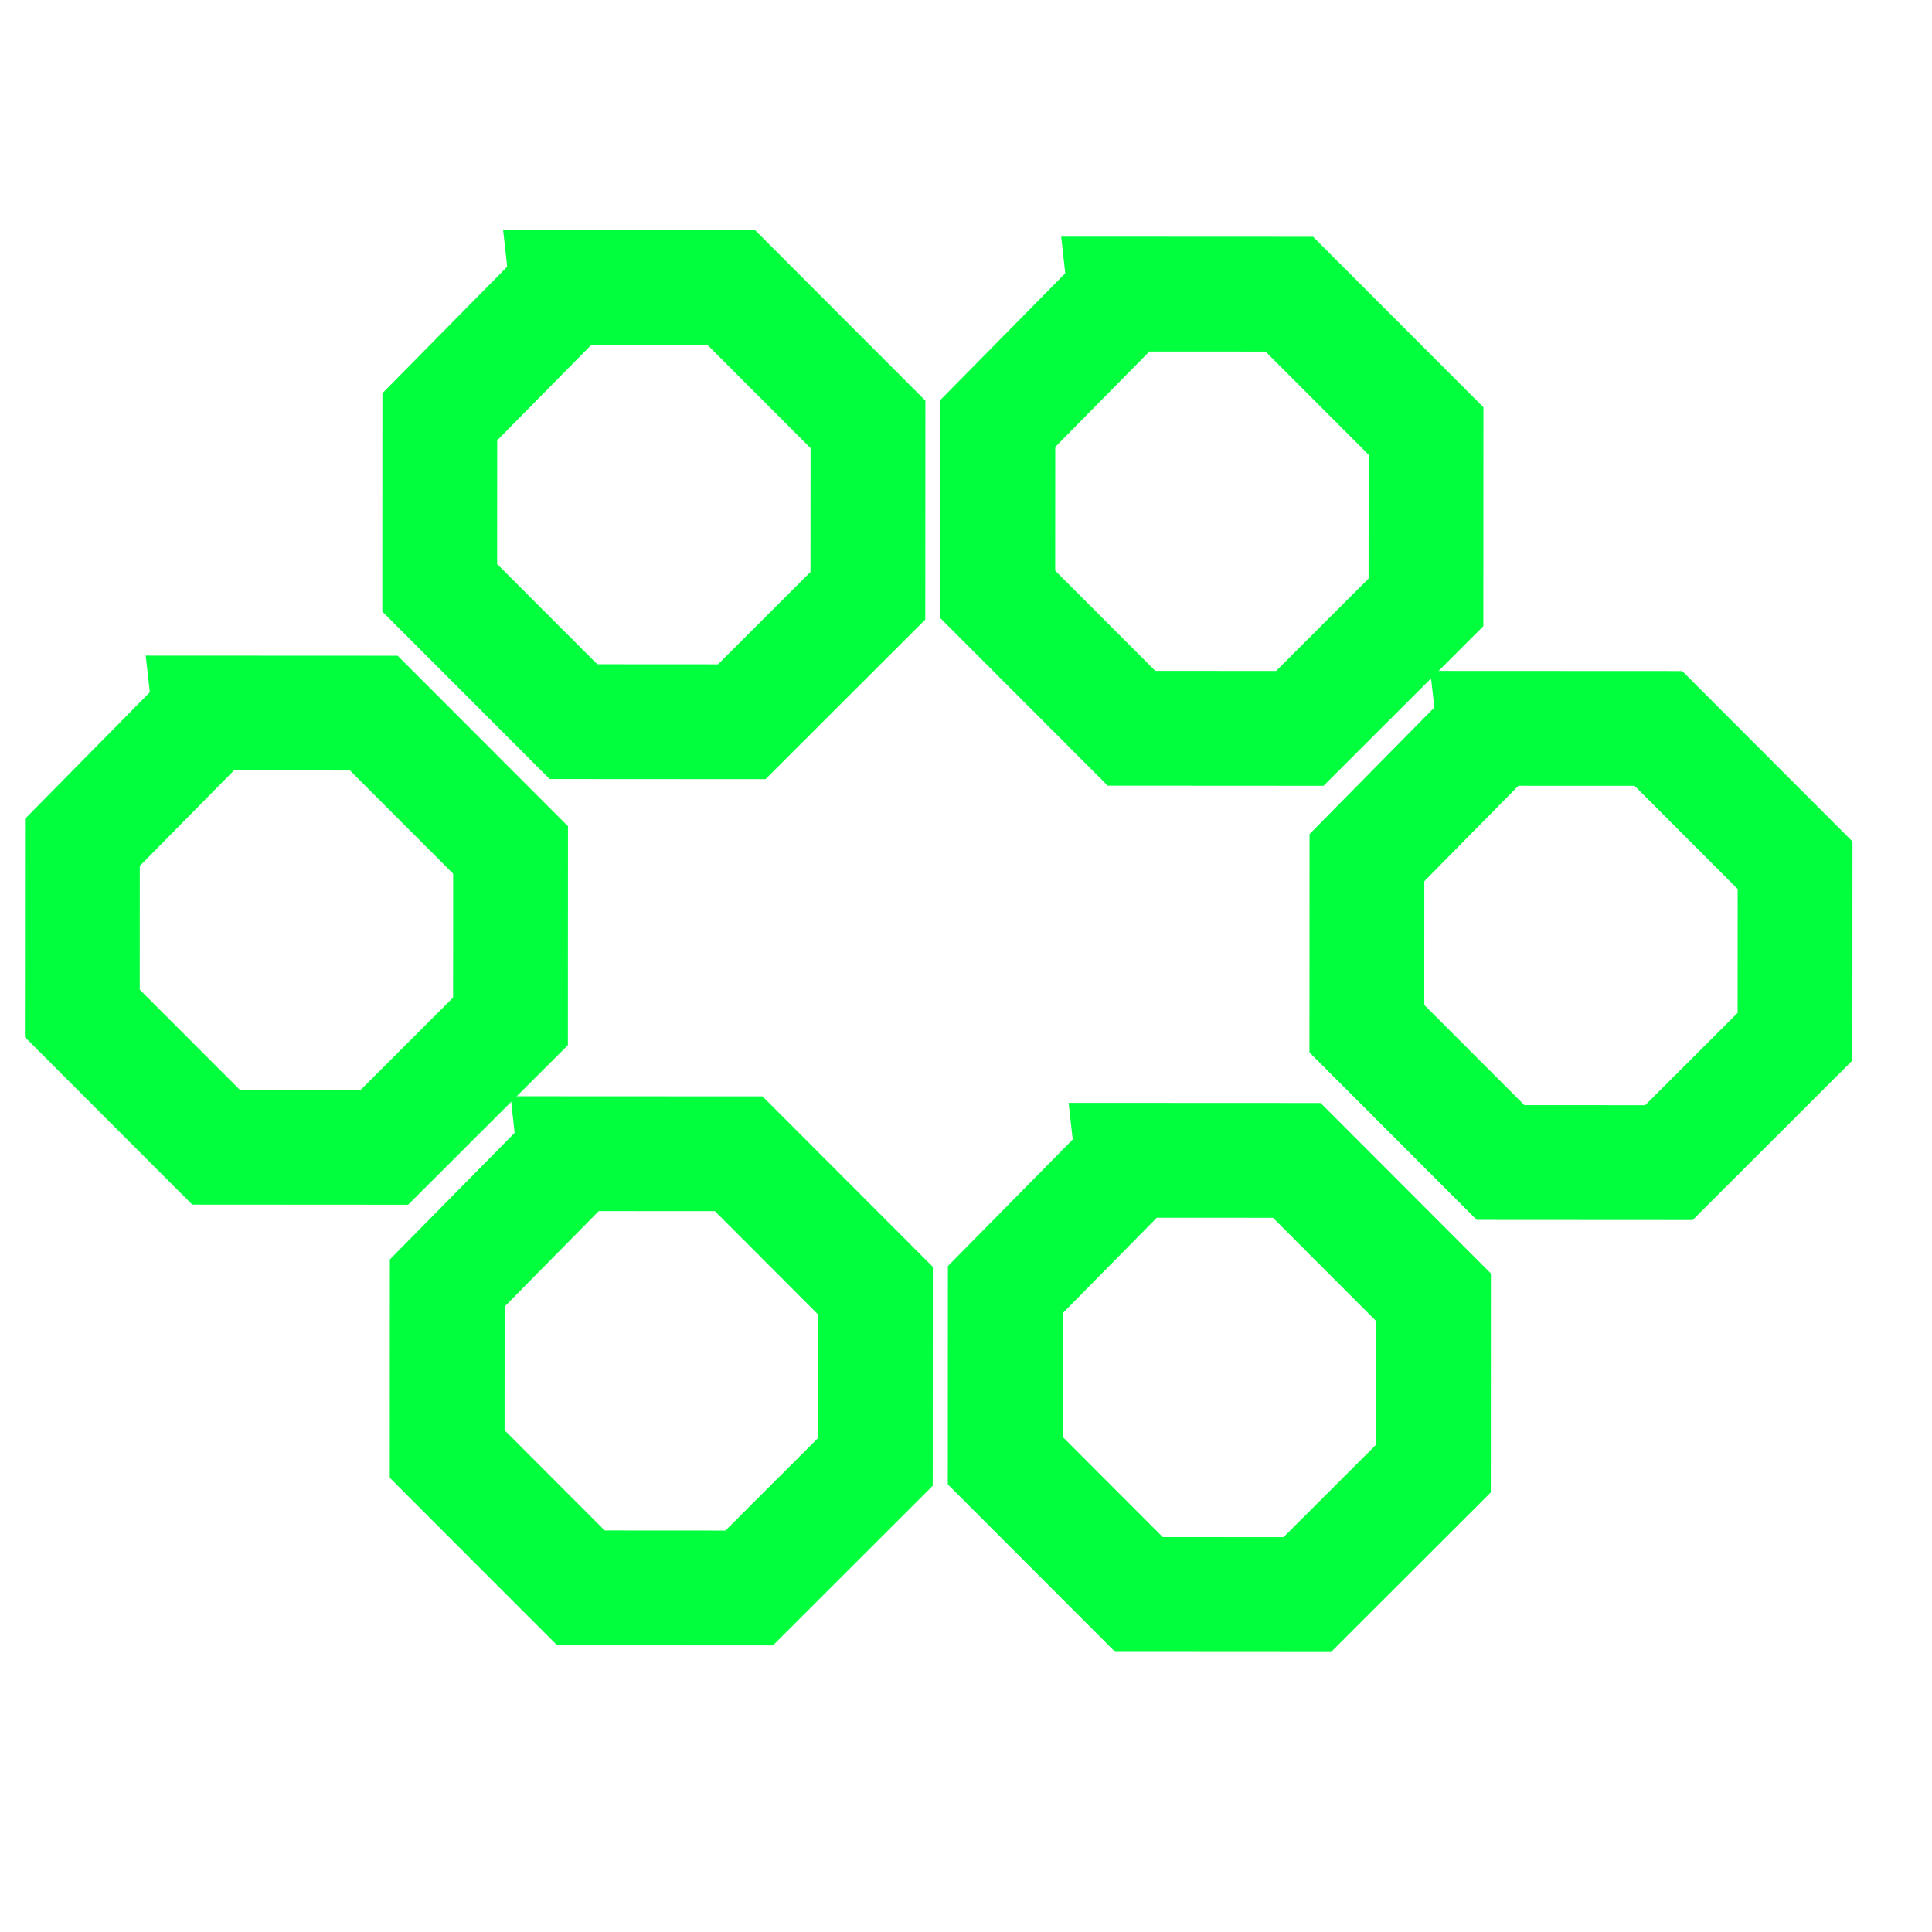 <svg xmlns="http://www.w3.org/2000/svg" xmlns:svg="http://www.w3.org/2000/svg" xmlns:xlink="http://www.w3.org/1999/xlink" id="svg2" width="24" height="24" version="1.1" viewBox="0 0 24 24"><defs id="defs4"><linearGradient id="linearGradient4555"><stop id="stop4557" offset="0" stop-color="#01ff1e" stop-opacity="1"/><stop id="stop4559" offset="1" stop-color="#5a5a5a"/></linearGradient><linearGradient id="linearGradient4616"><stop id="stop4618" offset="0" stop-color="red" stop-opacity="1"/><stop id="stop4620" offset=".25" stop-color="#ff0" stop-opacity="1"/><stop id="stop4622" offset=".5" stop-color="#0ff" stop-opacity="1"/><stop id="stop4624" offset=".75" stop-color="#00f" stop-opacity="1"/><stop id="stop4626" offset="1" stop-color="#f0f" stop-opacity="1"/></linearGradient><marker id="marker4576" orient="auto" overflow="visible" refX="0" refY="0"><path id="path4578" fill-rule="evenodd" stroke="#000" stroke-width="1pt" d="m -2.5,-1 c 0,2.76 -2.24,5 -5,5 -2.76,0 -5,-2.24 -5,-5 0,-2.76 2.24,-5 5,-5 2.76,0 5,2.24 5,5 z" transform="matrix(0.8,0,0,0.8,5.92,0.8)"/></marker><marker id="DotL" orient="auto" overflow="visible" refX="0" refY="0"><path id="path4286" fill-rule="evenodd" stroke="#000" stroke-width="1pt" d="m -2.5,-1 c 0,2.76 -2.24,5 -5,5 -2.76,0 -5,-2.24 -5,-5 0,-2.76 2.24,-5 5,-5 2.76,0 5,2.24 5,5 z" transform="matrix(0.8,0,0,0.8,5.92,0.8)"/></marker><marker id="Arrow1Lend" orient="auto" overflow="visible" refX="0" refY="0"><path id="path4228" fill-rule="evenodd" stroke="#000" stroke-width="1pt" d="M 0,0 5,-5 -12.5,0 5,5 0,0 Z" transform="matrix(-0.8,0,0,-0.8,-10,0)"/></marker><marker id="marker4496" orient="auto" overflow="visible" refX="0" refY="0"><path id="path4498" fill-rule="evenodd" stroke="#000" stroke-width="1pt" d="M 0,0 5,-5 -12.5,0 5,5 0,0 Z" transform="matrix(0.8,0,0,0.8,10,0)"/></marker><marker id="marker4481" orient="auto" overflow="visible" refX="0" refY="0"><path id="path4225" fill-rule="evenodd" stroke="#000" stroke-width="1pt" d="M 0,0 5,-5 -12.5,0 5,5 0,0 Z" transform="matrix(0.8,0,0,0.8,10,0)"/></marker><marker id="Arrow1Lstart" orient="auto" overflow="visible" refX="0" refY="0"><path id="path4461" fill="#0f0" fill-opacity="1" fill-rule="evenodd" stroke="#000" stroke-opacity="1" stroke-width="1pt" d="M 0,0 5,-5 -12.5,0 5,5 0,0 Z" transform="matrix(0.8,0,0,0.8,10,0)"/></marker><linearGradient id="linearGradient4219" x1="47.922" x2="221.895" y1="923.408" y2="923.408" gradientUnits="userSpaceOnUse" xlink:href="#linearGradient4616"/><linearGradient id="linearGradient4190"><stop id="stop4192" offset="0"/><stop id="stop4194" offset="1" stop-opacity="0"/></linearGradient><linearGradient id="linearGradient7603"><stop id="stop7605" offset="0" stop-color="#afafaf"/><stop id="stop7607" offset="1" stop-color="#5a5a5a"/></linearGradient><linearGradient id="linearGradient4135" x1="24.5" x2="24.5" y1="3" y2="44.5" gradientUnits="userSpaceOnUse" xlink:href="#linearGradient7603"/><radialGradient id="radialGradient4143" cx="23.528" cy="10.895" r="2.5" gradientTransform="matrix(1.389,-2.8719e-7,4.4279e-7,2.141,-9.15,-13.541)" gradientUnits="userSpaceOnUse"><stop id="stop4576" offset="0" stop-color="#828282"/><stop id="stop4578" offset="1" stop-color="#646662"/></radialGradient><radialGradient id="radialGradient4172" cx="16.184" cy="16.539" r="13.477" gradientTransform="matrix(4.319,-0.086,0.06,3.042,-54.725,-36.555)" gradientUnits="userSpaceOnUse"><stop id="stop6546" offset="0" stop-color="#fafafa"/><stop id="stop6548" offset="1" stop-color="#c8c8c8"/></radialGradient><linearGradient id="linearGradient4174" x1="24.559" x2="24.5" y1="3" y2="45" gradientUnits="userSpaceOnUse" xlink:href="#linearGradient7603"/><linearGradient id="linearGradient4188" x1="23.823" x2="24.559" y1="4.11" y2="44" gradientTransform="translate(-3.221,-4.985)" gradientUnits="userSpaceOnUse" xlink:href="#linearGradient4616"><stop id="stop6969" offset="0" stop-color="#fff"/><stop id="stop6971" offset="1" stop-color="#fff" stop-opacity="0"/></linearGradient><linearGradient id="linearGradient4198" x1="16" x2="13" y1="33" y2="34" gradientUnits="userSpaceOnUse" xlink:href="#linearGradient4190"/><linearGradient id="linearGradient4206" x1="32.99" x2="36" y1="33.05" y2="34" gradientUnits="userSpaceOnUse" xlink:href="#linearGradient4190"/><radialGradient id="radialGradient3626" cx="4.602" cy="34.157" r="8.342" gradientTransform="matrix(1,0,0,0.746,0,8.687)" gradientUnits="userSpaceOnUse" xlink:href="#linearGradient4190"/><linearGradient id="linearGradient4188-6" x1="23.823" x2="24.559" y1="4.11" y2="44" gradientTransform="matrix(0.799,0,0,0.799,169.741,1042.388)" gradientUnits="userSpaceOnUse"><stop id="stop6969-2" offset="0" stop-color="#fff"/><stop id="stop6971-6" offset="1" stop-color="#fff" stop-opacity="0"/></linearGradient><radialGradient id="radialGradient4143-8" cx="23.528" cy="10.895" r="2.5" gradientTransform="matrix(2.072,-4.2835592e-7,6.6043984e-7,3.194,85.291,997.872)" gradientUnits="userSpaceOnUse"><stop id="stop4576-7" offset="0" stop-color="#828282"/><stop id="stop4578-9" offset="1" stop-color="#646662"/></radialGradient><linearGradient id="linearGradient4135-2" x1="24.5" x2="24.5" y1="3" y2="44.5" gradientTransform="matrix(1.492,0,0,1.492,98.939,1018.069)" gradientUnits="userSpaceOnUse" xlink:href="#linearGradient4555"/><linearGradient id="linearGradient4321" x1="47.922" x2="221.895" y1="923.408" y2="923.408" gradientUnits="userSpaceOnUse" xlink:href="#linearGradient4616"/></defs><g id="layer1" transform="translate(0,-1028.362)"><g id="layer1-3" transform="translate(-34.591,181.168)"><g id="g4839" stroke="url(#linearGradient4219)" stroke-opacity="1" transform="matrix(1.252,0,0,1.252,-22.749,-360.207)"><g id="g4528" stroke="url(#linearGradient4321)" stroke-opacity="1" transform="matrix(0.185,-0.072,0.072,0.185,-46.207,789.353)"><g id="g4571" stroke="#0f0" stroke-opacity="1" transform="matrix(0.927,0.374,-0.374,0.927,412.157,17.099)"><g id="g4354" transform="matrix(1.429,0,0,1.429,-59.807,-450.139)"><path id="path4254-6-5" fill="none" fill-rule="evenodd" stroke="#01ff3d" stroke-dasharray="none" stroke-dashoffset="0" stroke-linecap="butt" stroke-linejoin="miter" stroke-miterlimit="4" stroke-opacity="1" stroke-width="4.017" d="m 154.432,1049.873 5.738,-0.068 4.842,4.729 0.071,5.996 -4.358,4.462 -5.889,0.069 -4.737,-4.626 -0.071,-5.982 4.404,-4.579 z"/><path id="path4254-6-56" fill="none" fill-rule="evenodd" stroke="#01ff3d" stroke-dasharray="none" stroke-dashoffset="0" stroke-linecap="butt" stroke-linejoin="miter" stroke-miterlimit="4" stroke-opacity="1" stroke-width="4.017" d="m 141.966,1065.142 5.738,-0.068 4.842,4.729 0.071,5.996 -4.358,4.462 -5.889,0.069 -4.737,-4.626 -0.071,-5.982 4.404,-4.579 z"/><path id="path4254-6-9" fill="none" fill-rule="evenodd" stroke="#01ff3d" stroke-dasharray="none" stroke-dashoffset="0" stroke-linecap="butt" stroke-linejoin="miter" stroke-miterlimit="4" stroke-opacity="1" stroke-width="4.017" d="m 122.438,1065.151 5.738,-0.068 4.842,4.729 0.071,5.996 -4.358,4.462 -5.889,0.069 -4.737,-4.626 -0.071,-5.982 4.404,-4.579 z"/><path id="path4254-6-2" fill="none" fill-rule="evenodd" stroke="#01ff3d" stroke-dasharray="none" stroke-dashoffset="0" stroke-linecap="butt" stroke-linejoin="miter" stroke-miterlimit="4" stroke-opacity="1" stroke-width="4.017" d="m 109.483,1049.892 5.738,-0.068 4.842,4.729 0.071,5.996 -4.358,4.462 -5.889,0.069 -4.737,-4.626 -0.071,-5.982 4.404,-4.579 z"/><path id="path4254-6-56-6" fill="none" fill-rule="evenodd" stroke="#01ff3d" stroke-dasharray="none" stroke-dashoffset="0" stroke-linecap="butt" stroke-linejoin="miter" stroke-miterlimit="4" stroke-opacity="1" stroke-width="4.017" d="m 141.332,1034.839 5.738,-0.068 4.842,4.729 0.071,5.996 -4.358,4.462 -5.889,0.069 -4.737,-4.626 -0.071,-5.982 4.404,-4.579 z"/><path id="path4254-6-9-0" fill="none" fill-rule="evenodd" stroke="#01ff3d" stroke-dasharray="none" stroke-dashoffset="0" stroke-linecap="butt" stroke-linejoin="miter" stroke-miterlimit="4" stroke-opacity="1" stroke-width="4.017" d="m 121.804,1034.848 5.738,-0.068 4.842,4.729 0.071,5.996 -4.358,4.462 -5.889,0.069 -4.737,-4.626 -0.071,-5.982 4.404,-4.579 z"/></g></g></g></g></g></g></svg>